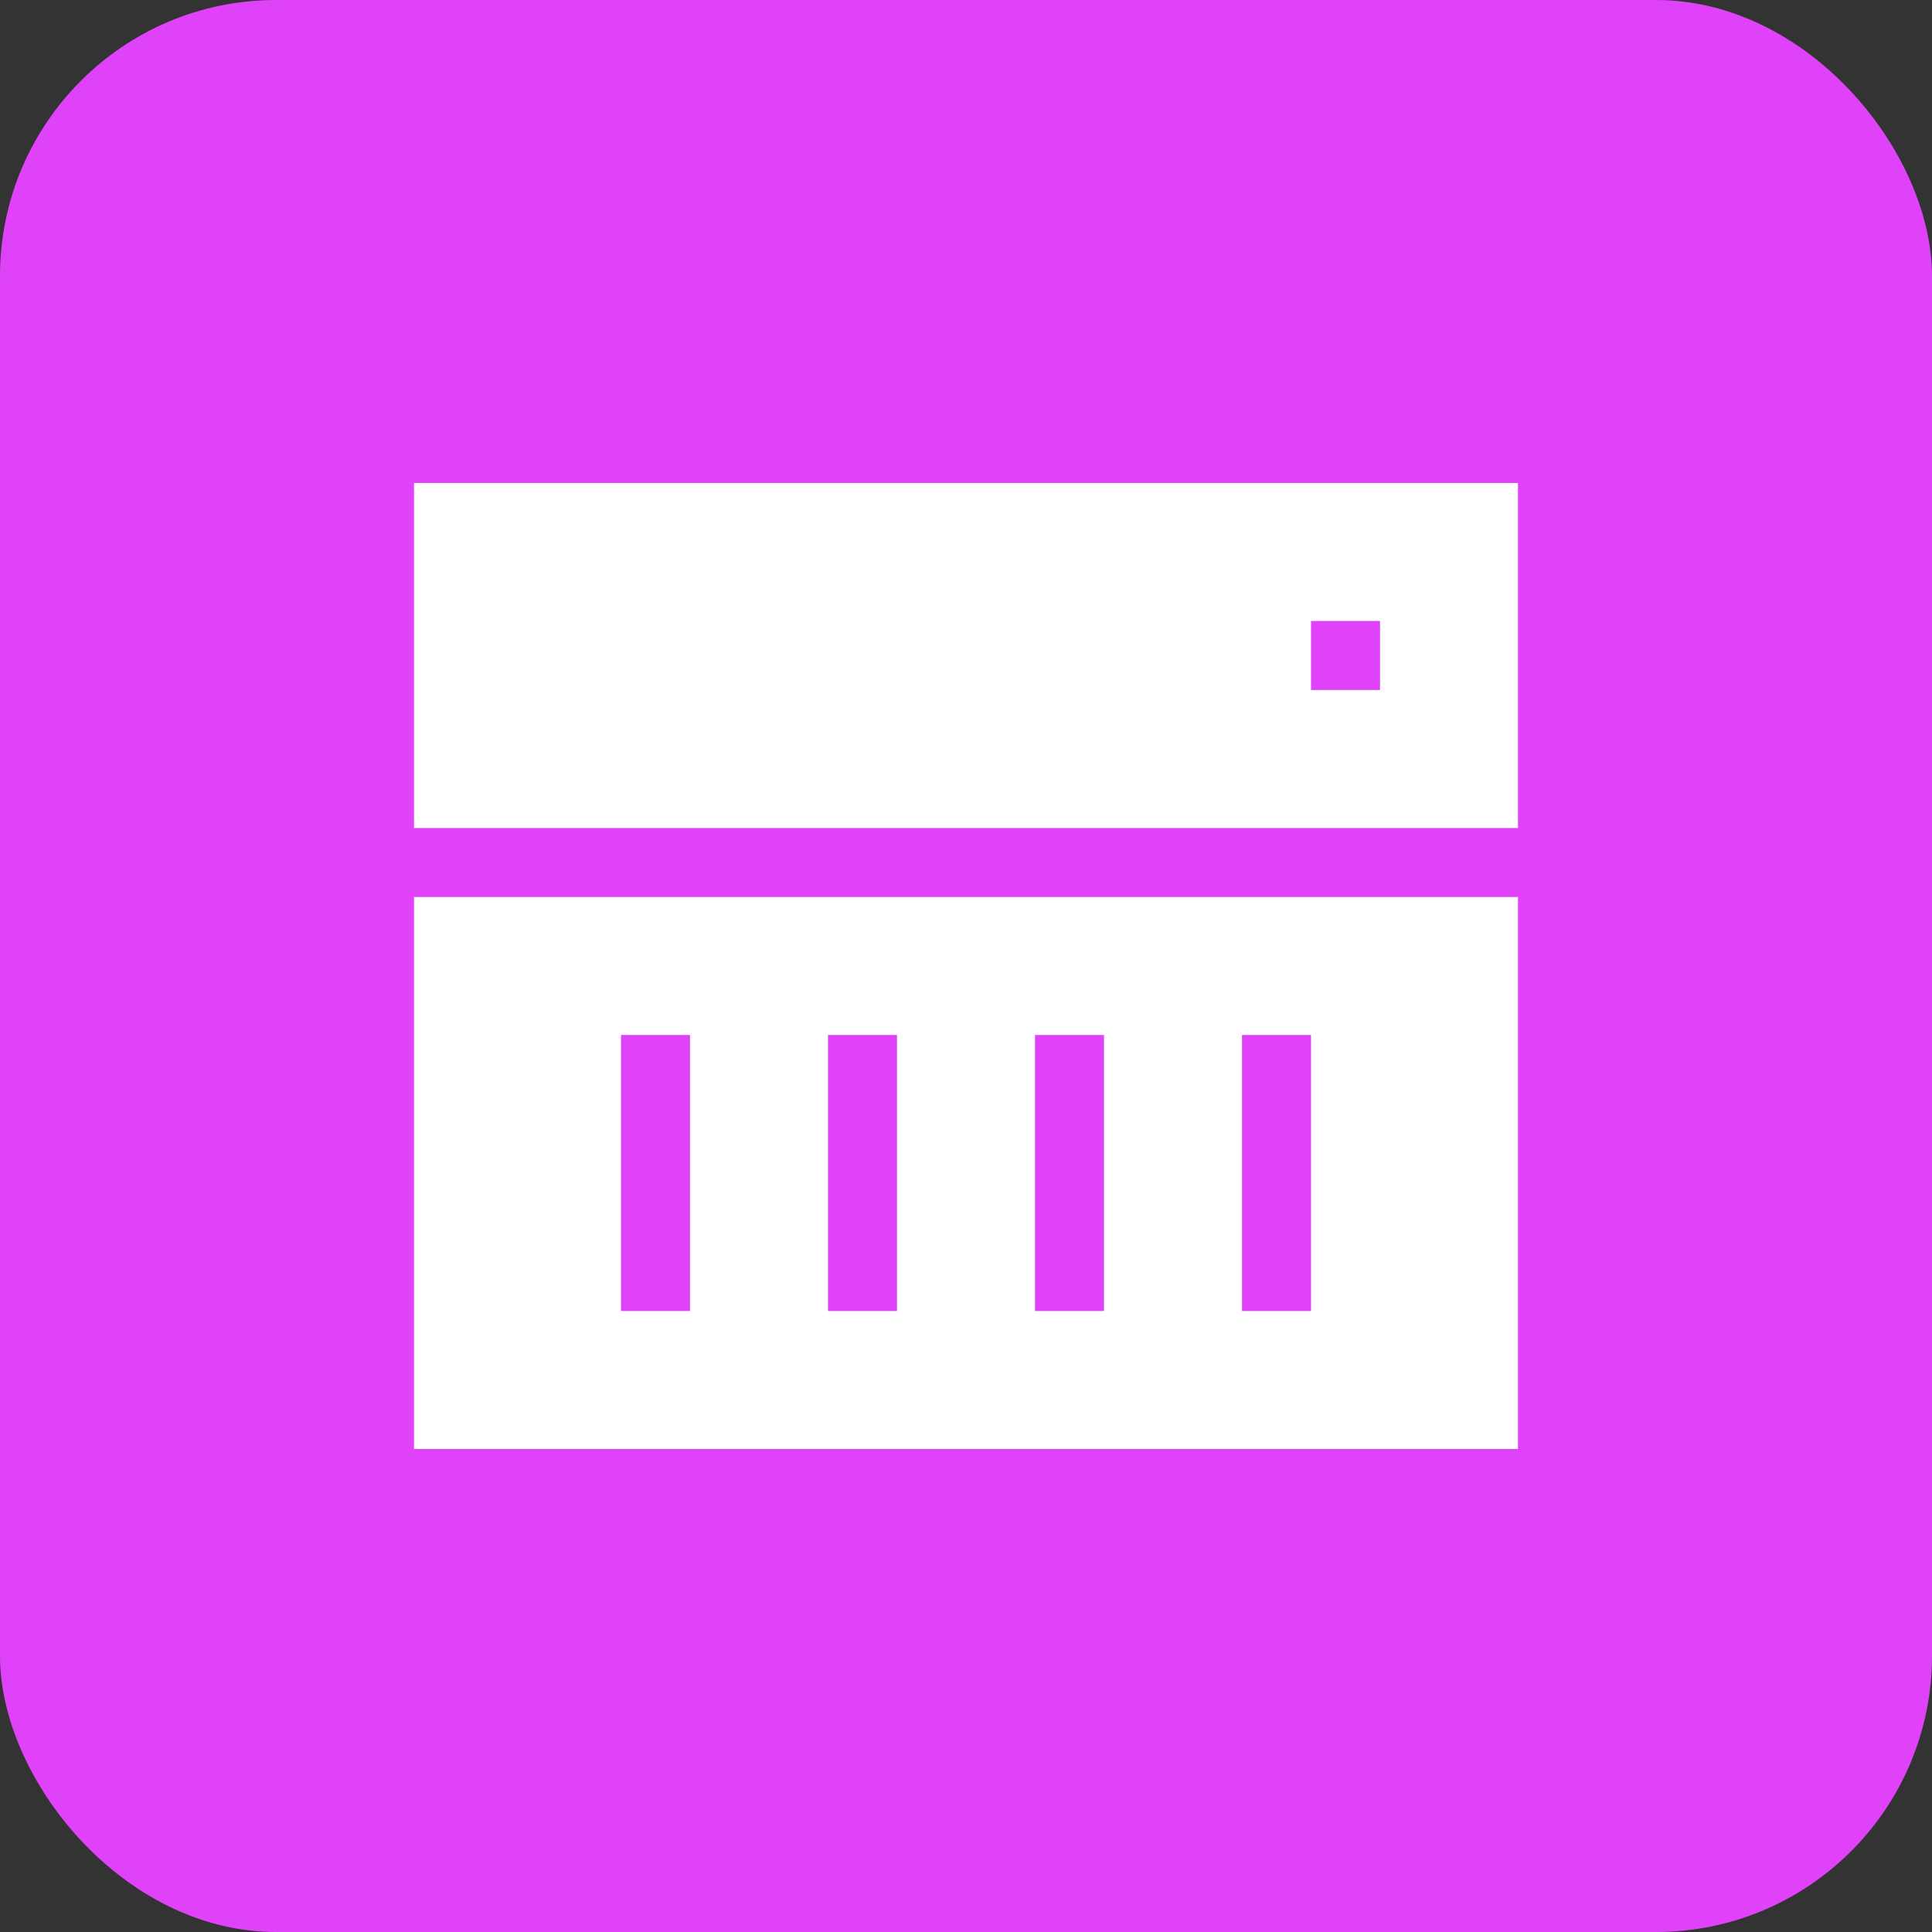 <svg width="28" height="28" viewBox="0 0 28 28" fill="none" xmlns="http://www.w3.org/2000/svg">
<rect x="0" y="0" width="28" height="28" fill="#333333" stroke="none"/>
<rect width="28" height="28" rx="4" fill="#DF42F8"/>
<path d="M6 21V13H22V21H6ZM9 15V19H10V15H9ZM12 15V19H13V15H12ZM15 15V19H16V15H15ZM18 15V19H19V15H18ZM22 12H6V7H22V12ZM19 9V10H20V9H19Z" fill="white"/>
</svg>
